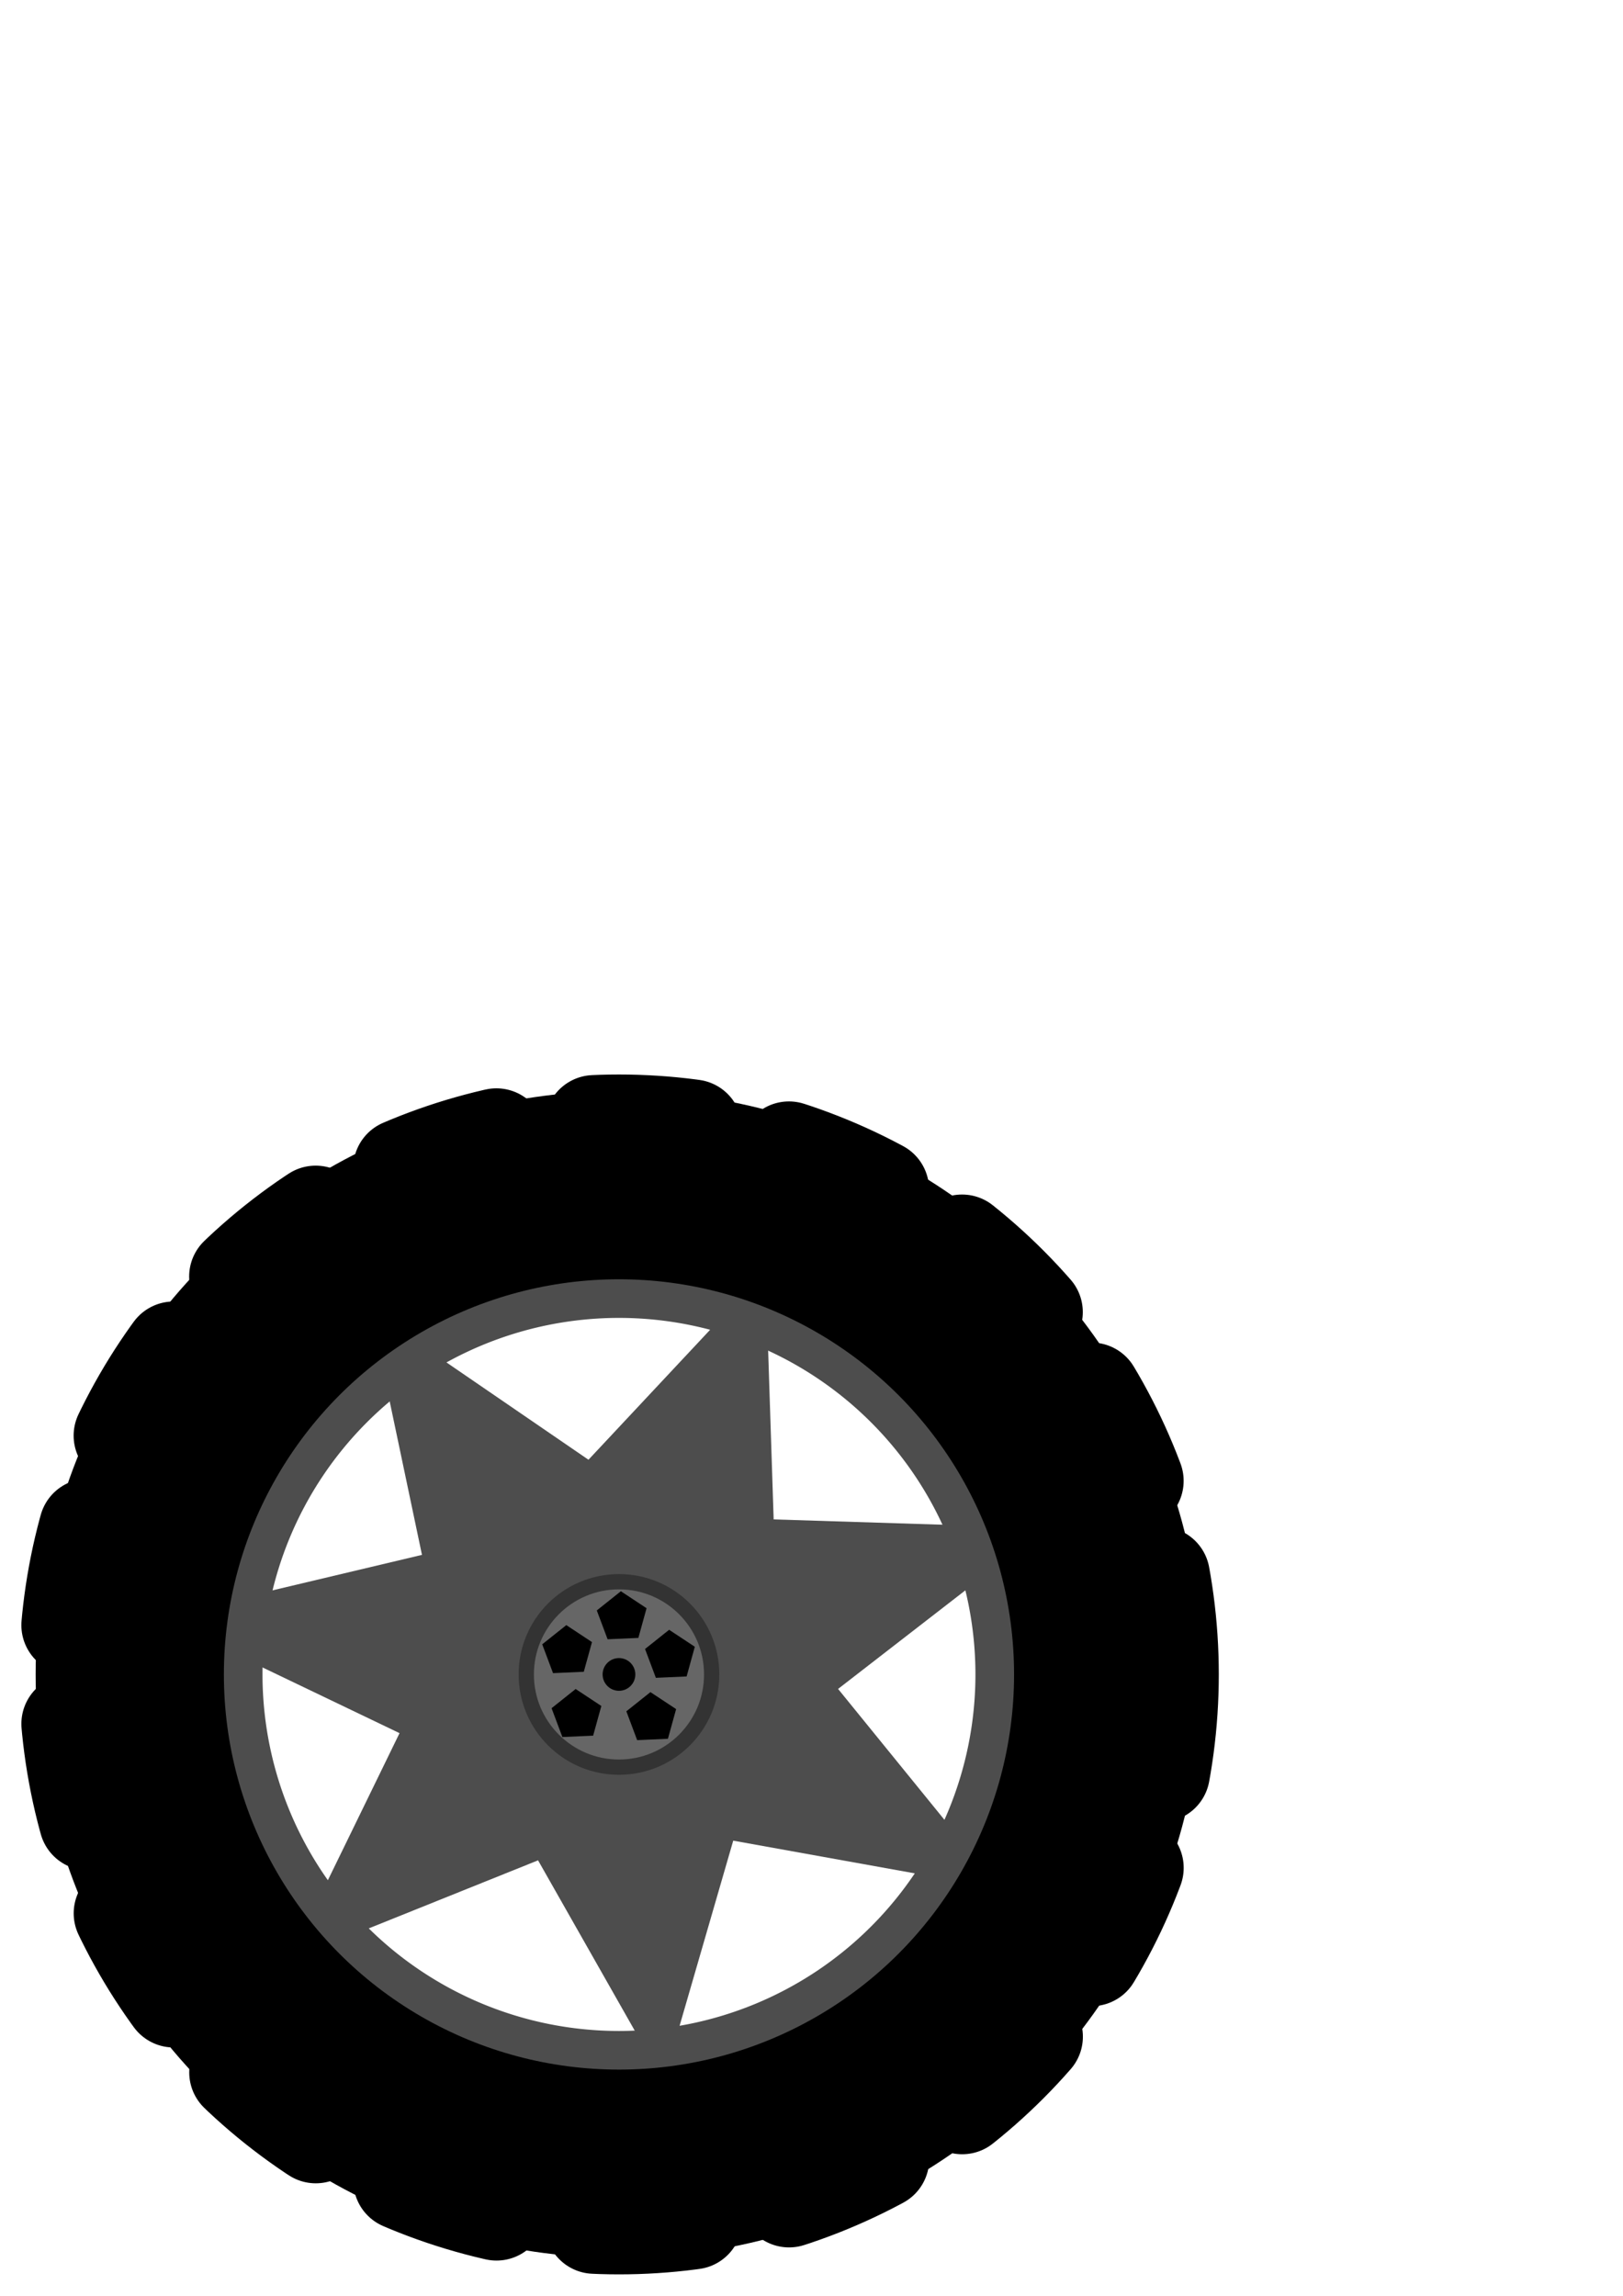 <?xml version="1.0" encoding="UTF-8" standalone="no"?>
<!-- Created with Inkscape (http://www.inkscape.org/) -->

<svg
   xmlns:dc="http://purl.org/dc/elements/1.1/"
   xmlns:cc="http://creativecommons.org/ns#"
   xmlns:rdf="http://www.w3.org/1999/02/22-rdf-syntax-ns#"
   xmlns:svg="http://www.w3.org/2000/svg"
   xmlns="http://www.w3.org/2000/svg"
   xmlns:sodipodi="http://sodipodi.sourceforge.net/DTD/sodipodi-0.dtd"
   xmlns:inkscape="http://www.inkscape.org/namespaces/inkscape"
   width="210mm"
   height="297mm"
   viewBox="0 0 744.094 1052.362"
   id="svg2"
   version="1.1"
   inkscape:version="0.91 r13725"
   sodipodi:docname="papa koleso.svg"
   inkscape:export-filename="C:\Users\Matthess\Desktop\papakoleso.png"
   inkscape:export-xdpi="235"
   inkscape:export-ydpi="235">
  <defs
     id="defs4" />
  <sodipodi:namedview
     id="base"
     pagecolor="#ffffff"
     bordercolor="#666666"
     borderopacity="1.0"
     inkscape:pageopacity="0.0"
     inkscape:pageshadow="2"
     inkscape:zoom="0.7"
     inkscape:cx="174.156"
     inkscape:cy="350.54506"
     inkscape:document-units="px"
     inkscape:current-layer="layer1"
     showgrid="false"
     inkscape:window-width="1600"
     inkscape:window-height="837"
     inkscape:window-x="-8"
     inkscape:window-y="-8"
     inkscape:window-maximized="1" />
  <g
     inkscape:label="Vrstva 1"
     inkscape:groupmode="layer"
     id="layer1">
    <g
       id="g4242"
       transform="translate(-148.571,182.857)">
      <path
         transform="matrix(0.545,0,0,0.498,241.33,555.834)"
         inkscape:transform-center-y="4.8823766"
         inkscape:transform-center-x="5.1197129"
         d="M 671.429,255.219 446.613,210.913 387.96,432.42 282.429,229.027 72.679,321.277 165.901,111.957 -37,5.485 184.775,-52.141 141.512,-277.159 l 183.328,137.462 148.952,-174.121 6.831,229.038 229.004,7.893 -174.81,148.144 z"
         inkscape:randomized="0"
         inkscape:rounded="3.46945e-018"
         inkscape:flatsided="false"
         sodipodi:arg2="1.0121152"
         sodipodi:arg1="0.56331626"
         sodipodi:r2="190.35023"
         sodipodi:r1="385.23779"
         sodipodi:cy="49.505066"
         sodipodi:cx="345.71426"
         sodipodi:sides="7"
         id="path4147"
         style="opacity:1;fill:#4d4d4d;fill-opacity:1;stroke:none;stroke-width:0.2;stroke-linecap:round;stroke-linejoin:round;stroke-miterlimit:4;stroke-dasharray:none;stroke-dashoffset:0;stroke-opacity:1"
         sodipodi:type="star" />
      <path
         inkscape:connector-curvature="0"
         id="path4153"
         d="M 432.35,396.106 A 188.571,188.571 0 0 0 243.779,584.677 188.571,188.571 0 0 0 432.35,773.249 188.571,188.571 0 0 0 620.921,584.677 188.571,188.571 0 0 0 432.35,396.106 Z m 0,25.143 A 163.429,163.429 0 0 1 595.779,584.677 163.429,163.429 0 0 1 432.35,748.106 163.429,163.429 0 0 1 268.921,584.677 163.429,163.429 0 0 1 432.35,421.249 Z"
         style="opacity:1;fill:#4d4d4d;fill-opacity:1;stroke:none;stroke-width:0.2;stroke-linecap:round;stroke-linejoin:round;stroke-miterlimit:4;stroke-dasharray:none;stroke-dashoffset:0;stroke-opacity:1" />
      <circle
         r="224.286"
         cy="584.677"
         cx="432.35"
         id="path4166"
         style="opacity:1;fill:none;fill-opacity:1;stroke:#000000;stroke-width:86.3;stroke-linecap:round;stroke-linejoin:round;stroke-miterlimit:4;stroke-dasharray:none;stroke-dashoffset:0;stroke-opacity:1" />
      <circle
         r="252.35"
         cy="584.677"
         cx="432.35"
         id="path4168"
         style="opacity:1;fill:none;fill-opacity:1;stroke:#000000;stroke-width:45.3;stroke-linecap:round;stroke-linejoin:miter;stroke-miterlimit:4;stroke-dasharray:45.3, 45.3;stroke-dashoffset:0;stroke-opacity:1" />
      <circle
         r="42.5"
         cy="584.677"
         cx="432.35"
         id="path4170"
         style="opacity:1;fill:#666666;fill-opacity:1;stroke:#333333;stroke-width:7;stroke-linecap:round;stroke-linejoin:miter;stroke-miterlimit:4;stroke-dasharray:none;stroke-dashoffset:0;stroke-opacity:1" />
      <path
         inkscape:transform-center-y="-0.98802213"
         inkscape:transform-center-x="0.16547778"
         d="m 445,554.325 -3.759,13.605 -14.101,0.629 -4.956,-13.216 11.038,-8.798 z"
         inkscape:randomized="0"
         inkscape:rounded="3.46945e-018"
         inkscape:flatsided="true"
         sodipodi:arg2="0.26954786"
         sodipodi:arg1="-0.35877067"
         sodipodi:r2="9.7137575"
         sodipodi:r1="12.006865"
         sodipodi:cy="558.54138"
         sodipodi:cx="433.75763"
         sodipodi:sides="5"
         id="path4172"
         style="opacity:1;fill:#000000;fill-opacity:1;stroke:none;stroke-width:23;stroke-linecap:round;stroke-linejoin:miter;stroke-miterlimit:4;stroke-dasharray:none;stroke-dashoffset:0;stroke-opacity:1"
         sodipodi:type="star" />
      <path
         inkscape:transform-center-y="-0.98802213"
         inkscape:transform-center-x="0.16547778"
         d="m 419.979,569.849 -3.759,13.605 -14.101,0.629 -4.956,-13.216 11.038,-8.798 z"
         inkscape:randomized="0"
         inkscape:rounded="3.46945e-018"
         inkscape:flatsided="true"
         sodipodi:arg2="0.26954786"
         sodipodi:arg1="-0.35877067"
         sodipodi:r2="9.7137575"
         sodipodi:r1="12.006865"
         sodipodi:cy="574.06451"
         sodipodi:cx="408.73691"
         sodipodi:sides="5"
         id="path4172-6"
         style="opacity:1;fill:#000000;fill-opacity:1;stroke:none;stroke-width:23;stroke-linecap:round;stroke-linejoin:miter;stroke-miterlimit:4;stroke-dasharray:none;stroke-dashoffset:0;stroke-opacity:1"
         sodipodi:type="star" />
      <path
         inkscape:transform-center-y="-0.98802213"
         inkscape:transform-center-x="0.16547778"
         d="m 467.122,571.992 -3.759,13.605 -14.101,0.629 -4.956,-13.216 11.038,-8.798 z"
         inkscape:randomized="0"
         inkscape:rounded="3.46945e-018"
         inkscape:flatsided="true"
         sodipodi:arg2="0.26954786"
         sodipodi:arg1="-0.35877067"
         sodipodi:r2="9.7137575"
         sodipodi:r1="12.006865"
         sodipodi:cy="576.2074"
         sodipodi:cx="455.87976"
         sodipodi:sides="5"
         id="path4172-8"
         style="opacity:1;fill:#000000;fill-opacity:1;stroke:none;stroke-width:23;stroke-linecap:round;stroke-linejoin:miter;stroke-miterlimit:4;stroke-dasharray:none;stroke-dashoffset:0;stroke-opacity:1"
         sodipodi:type="star" />
      <path
         inkscape:transform-center-y="-0.98802213"
         inkscape:transform-center-x="0.16547778"
         d="m 424.265,599.134 -3.759,13.605 -14.101,0.629 -4.956,-13.216 11.038,-8.798 z"
         inkscape:randomized="0"
         inkscape:rounded="3.46945e-018"
         inkscape:flatsided="true"
         sodipodi:arg2="0.26954786"
         sodipodi:arg1="-0.35877067"
         sodipodi:r2="9.7137575"
         sodipodi:r1="12.006865"
         sodipodi:cy="603.35028"
         sodipodi:cx="413.02261"
         sodipodi:sides="5"
         id="path4172-3"
         style="opacity:1;fill:#000000;fill-opacity:1;stroke:none;stroke-width:23;stroke-linecap:round;stroke-linejoin:miter;stroke-miterlimit:4;stroke-dasharray:none;stroke-dashoffset:0;stroke-opacity:1"
         sodipodi:type="star" />
      <path
         inkscape:transform-center-y="-0.98802213"
         inkscape:transform-center-x="0.16547778"
         d="m 458.551,600.563 -3.759,13.605 -14.101,0.629 -4.956,-13.216 11.038,-8.798 z"
         inkscape:randomized="0"
         inkscape:rounded="3.46945e-018"
         inkscape:flatsided="true"
         sodipodi:arg2="0.26954786"
         sodipodi:arg1="-0.35877067"
         sodipodi:r2="9.7137575"
         sodipodi:r1="12.006865"
         sodipodi:cy="604.77881"
         sodipodi:cx="447.30832"
         sodipodi:sides="5"
         id="path4172-2"
         style="opacity:1;fill:#000000;fill-opacity:1;stroke:none;stroke-width:23;stroke-linecap:round;stroke-linejoin:miter;stroke-miterlimit:4;stroke-dasharray:none;stroke-dashoffset:0;stroke-opacity:1"
         sodipodi:type="star" />
      <circle
         r="7.5"
         cy="584.677"
         cx="432.35"
         id="path4240"
         style="opacity:1;fill:#000000;fill-opacity:1;stroke:none;stroke-width:7;stroke-linecap:round;stroke-linejoin:miter;stroke-miterlimit:4;stroke-dasharray:none;stroke-dashoffset:0;stroke-opacity:1" />
    </g>
  </g>
</svg>
